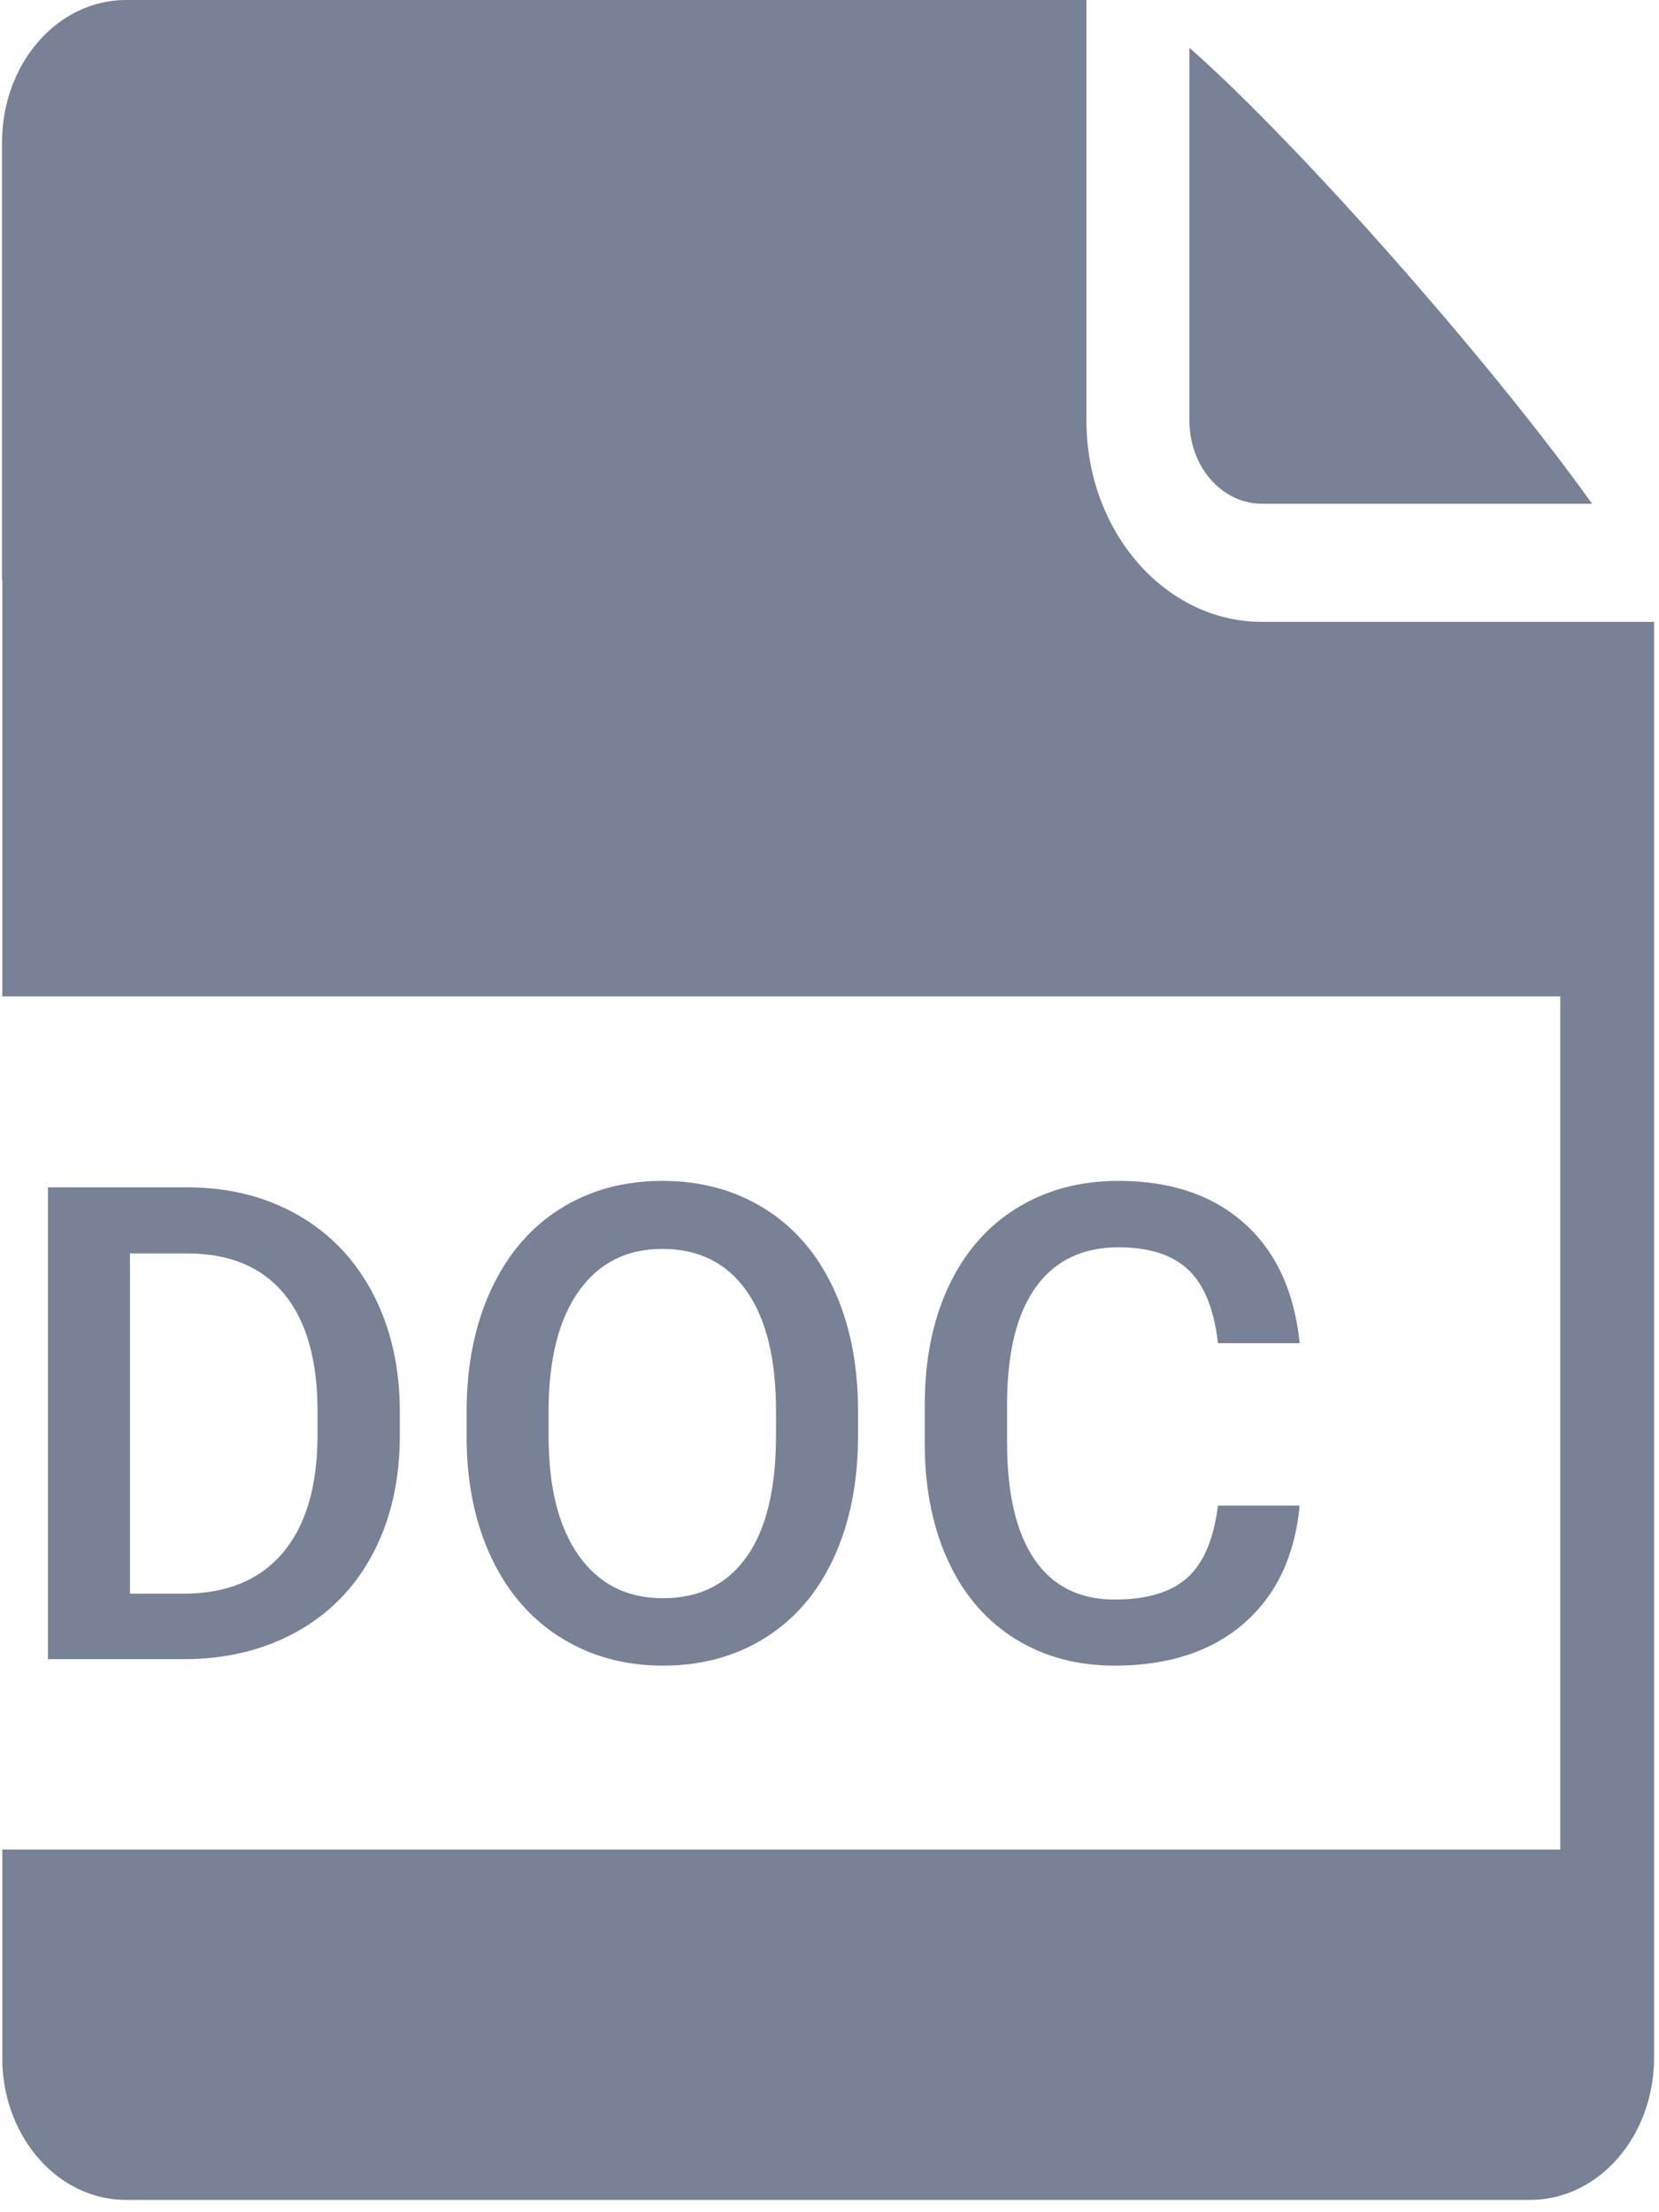 <?xml version="1.0" encoding="UTF-8"?>
<svg width="30px" height="40px" viewBox="0 0 30 40" version="1.1" xmlns="http://www.w3.org/2000/svg" xmlns:xlink="http://www.w3.org/1999/xlink">
    <!-- Generator: Sketch 55.2 (78181) - https://sketchapp.com -->
    <title>DOC</title>
    <desc>Created with Sketch.</desc>
    <g id="Property-Details" stroke="none" stroke-width="1" fill="none" fill-rule="evenodd">
        <g id="Artboard" transform="translate(-142, -68)" fill="#788195" fill-rule="nonzero">
            <g id="DOC" transform="translate(142, 68)">
                <path d="M0.867,30 L0.867,21.469 L3.387,21.469 C4.141,21.469 4.81,21.637 5.394,21.973 C5.978,22.309 6.43,22.785 6.75,23.402 C7.07,24.02 7.23,24.727 7.23,25.523 L7.23,25.951 C7.23,26.76 7.069,27.471 6.747,28.084 C6.425,28.697 5.966,29.17 5.37,29.502 C4.774,29.834 4.092,30 3.322,30 L0.867,30 Z M2.35,22.664 L2.35,28.816 L3.316,28.816 C4.094,28.816 4.69,28.573 5.106,28.087 C5.522,27.601 5.734,26.902 5.742,25.992 L5.742,25.518 C5.742,24.592 5.541,23.885 5.139,23.396 C4.736,22.908 4.152,22.664 3.387,22.664 L2.35,22.664 Z M15.516,25.957 C15.516,26.793 15.371,27.526 15.082,28.157 C14.793,28.788 14.38,29.272 13.843,29.61 C13.306,29.948 12.688,30.117 11.988,30.117 C11.297,30.117 10.681,29.948 10.14,29.61 C9.599,29.272 9.181,28.791 8.886,28.166 C8.591,27.541 8.441,26.82 8.438,26.004 L8.438,25.523 C8.438,24.691 8.585,23.957 8.88,23.32 C9.175,22.684 9.591,22.196 10.128,21.858 C10.665,21.521 11.281,21.352 11.977,21.352 C12.672,21.352 13.288,21.519 13.825,21.853 C14.362,22.187 14.777,22.667 15.07,23.294 C15.363,23.921 15.512,24.65 15.516,25.482 L15.516,25.957 Z M14.033,25.512 C14.033,24.566 13.854,23.842 13.497,23.338 C13.14,22.834 12.633,22.582 11.977,22.582 C11.336,22.582 10.835,22.833 10.474,23.335 C10.112,23.837 9.928,24.547 9.92,25.465 L9.92,25.957 C9.92,26.895 10.103,27.619 10.468,28.131 C10.833,28.643 11.34,28.898 11.988,28.898 C12.645,28.898 13.149,28.648 13.503,28.148 C13.856,27.648 14.033,26.918 14.033,25.957 L14.033,25.512 Z M23.502,27.223 C23.416,28.133 23.08,28.843 22.494,29.353 C21.908,29.862 21.129,30.117 20.156,30.117 C19.477,30.117 18.878,29.956 18.36,29.634 C17.843,29.312 17.443,28.854 17.162,28.26 C16.881,27.666 16.734,26.977 16.723,26.191 L16.723,25.395 C16.723,24.59 16.865,23.881 17.15,23.268 C17.436,22.654 17.845,22.182 18.378,21.85 C18.911,21.518 19.527,21.352 20.227,21.352 C21.168,21.352 21.926,21.607 22.5,22.119 C23.074,22.631 23.408,23.354 23.502,24.287 L22.025,24.287 C21.955,23.674 21.776,23.231 21.489,22.96 C21.202,22.688 20.781,22.553 20.227,22.553 C19.582,22.553 19.087,22.788 18.741,23.259 C18.396,23.729 18.219,24.42 18.211,25.33 L18.211,26.086 C18.211,27.008 18.376,27.711 18.706,28.195 C19.036,28.68 19.52,28.922 20.156,28.922 C20.738,28.922 21.176,28.791 21.469,28.529 C21.762,28.268 21.947,27.832 22.025,27.223 L23.502,27.223 Z"></path>
                <path d="M22.817,9.108 L28.789,9.108 C26.997,6.593 23.491,2.607 21.508,0.864 L21.508,7.605 C21.508,8.434 22.095,9.108 22.817,9.108 Z" id="Path"></path>
                <path d="M29.911,16.378 L29.911,11.244 L22.817,11.244 C21.069,11.244 19.646,9.612 19.646,7.605 L19.646,0 L2.277,0 C1.04,0 0.037,1.151 0.037,2.571 L0.037,10.485 L0.042,10.485 L0.042,18.017 L28.215,18.017 L28.215,33.443 L0.042,33.443 L0.042,37.313 C0.091,38.683 1.071,39.777 2.278,39.777 L27.671,39.777 C28.908,39.777 29.911,38.626 29.911,37.206 L29.911,35.082 L29.911,16.378 Z" id="Path"></path>
            </g>
        </g>
    </g>
</svg>